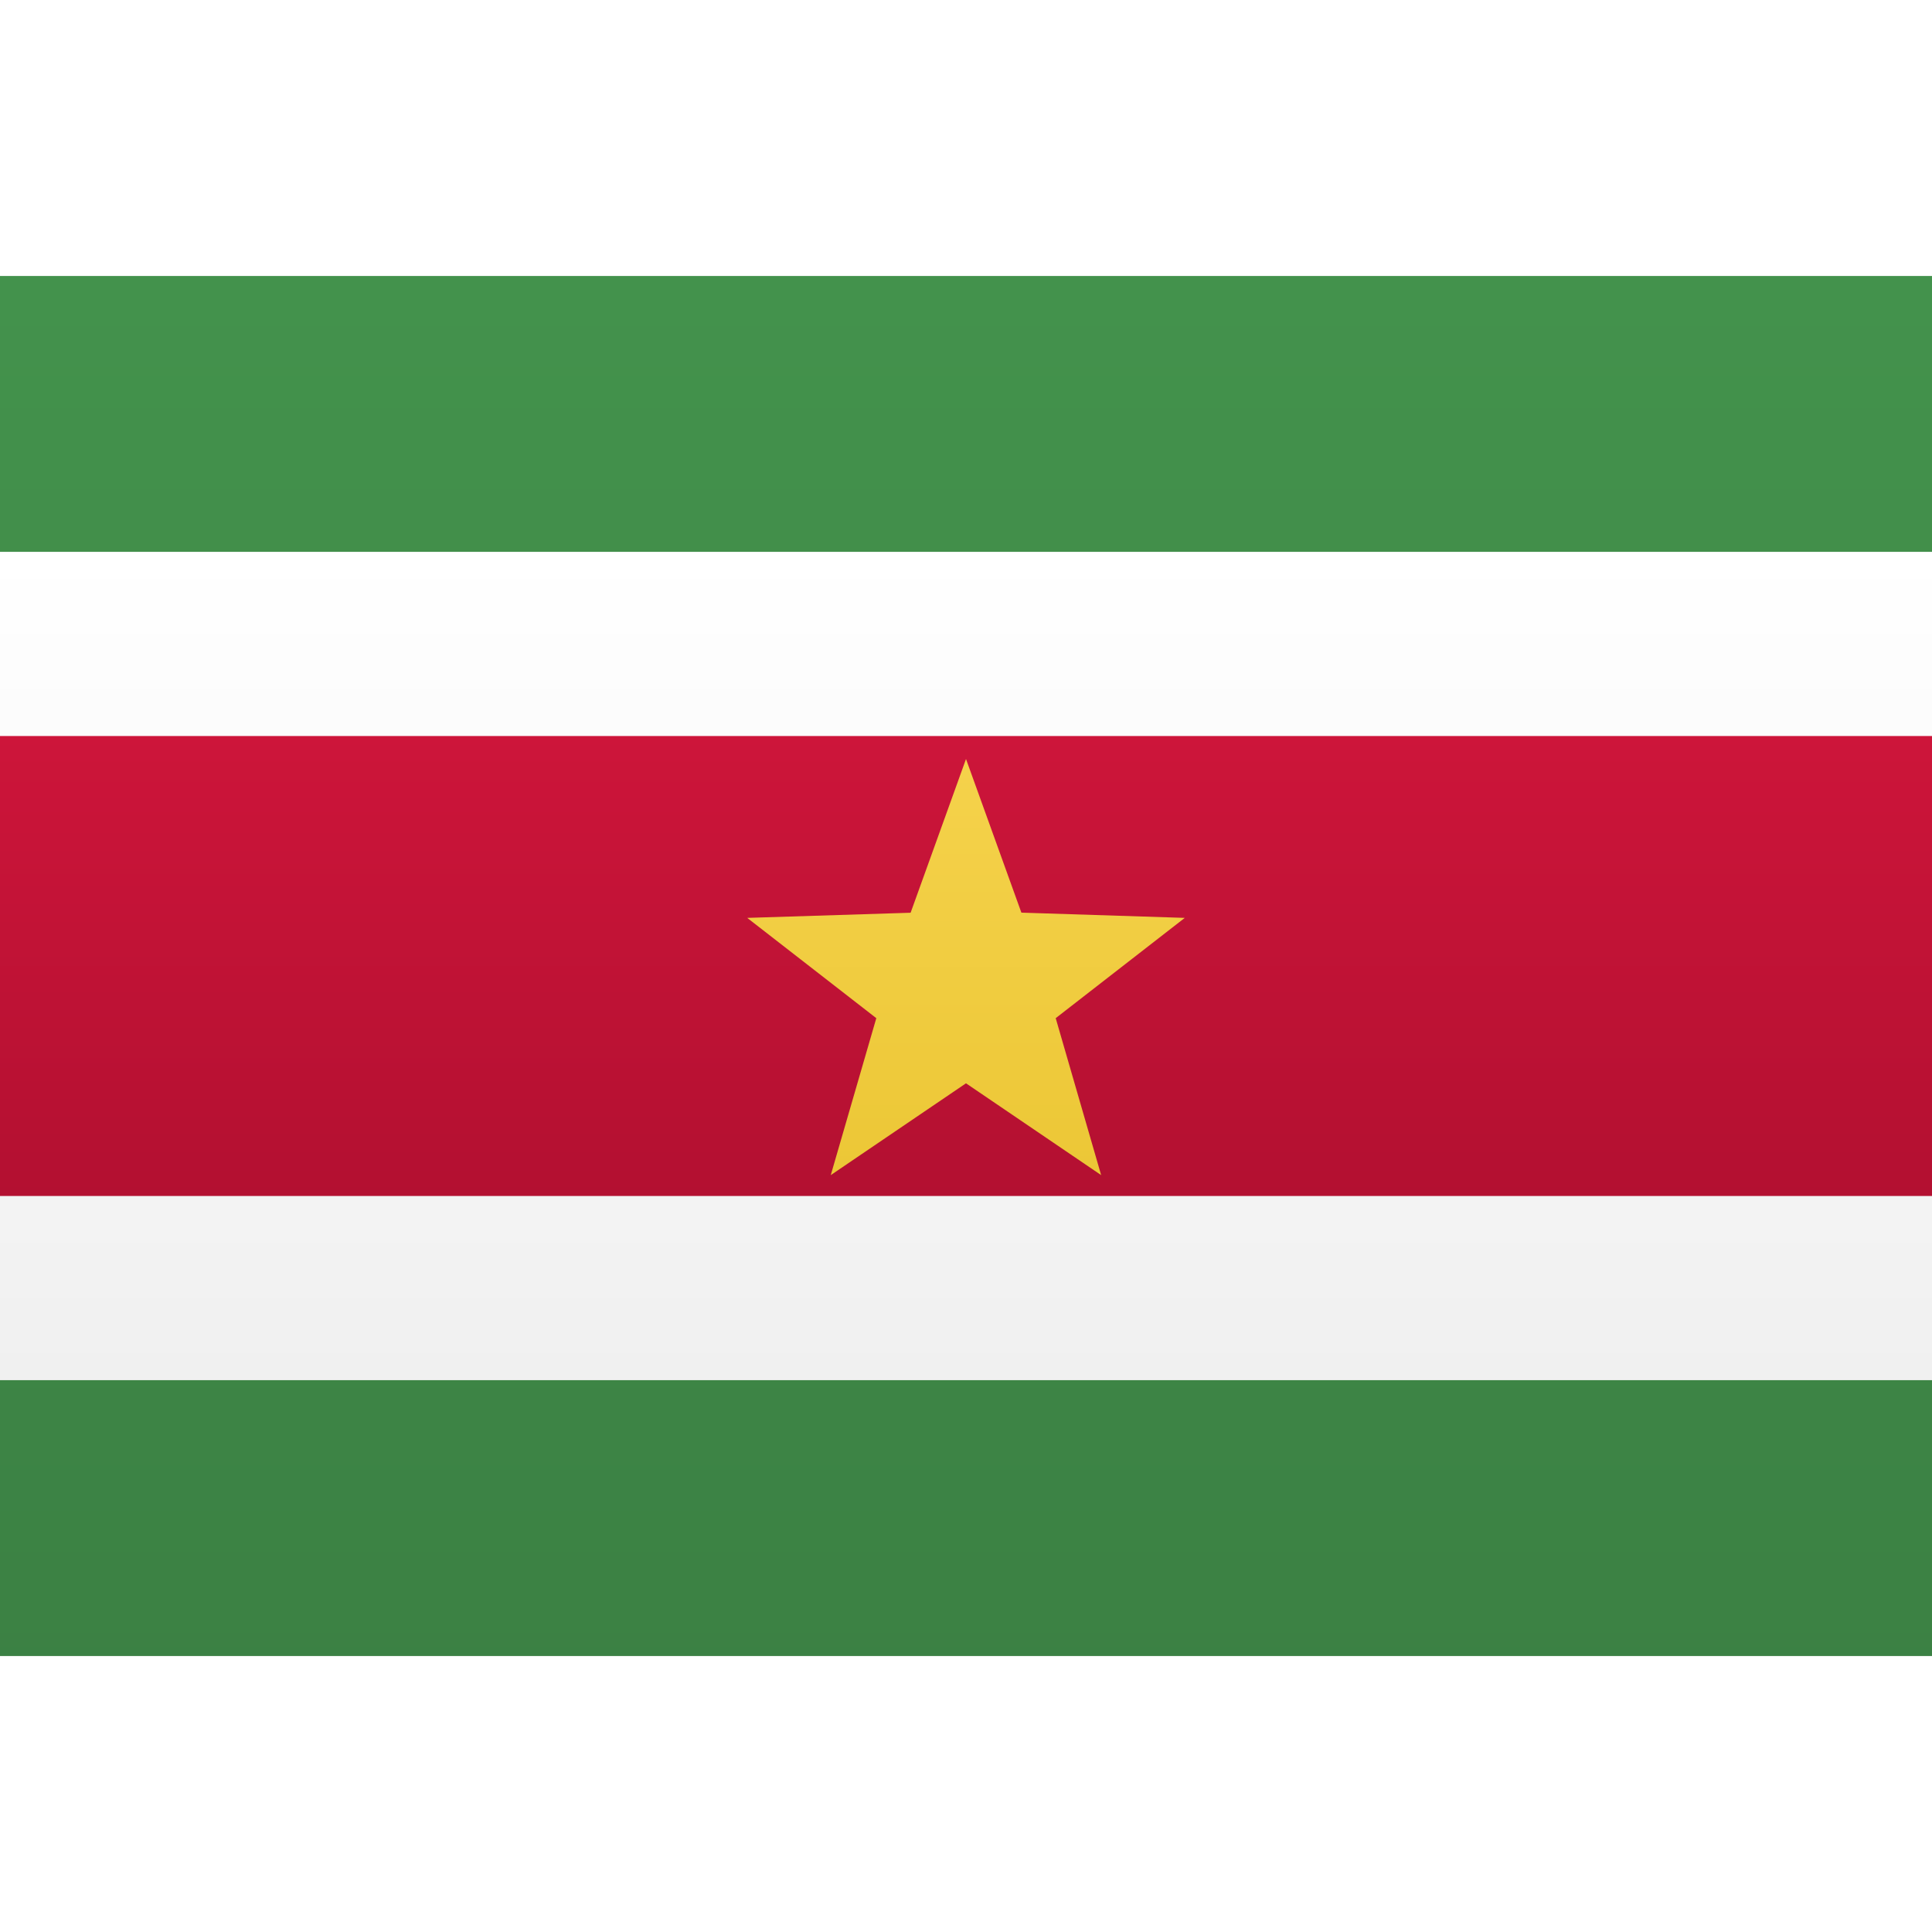 <svg viewBox="0 0 21 15" xmlns="http://www.w3.org/2000/svg" height="1em" width="1em">
  <rect x="0" y="0" width="21" height="15" fill="#333333" stroke="none"/>
  <defs>
    <linearGradient x1="50%" y1="0%" x2="50%" y2="100%" id="a">
      <stop stop-color="#FFF" offset="0%"/>
      <stop stop-color="#F0F0F0" offset="100%"/>
    </linearGradient>
    <linearGradient x1="50%" y1="0%" x2="50%" y2="100%" id="b">
      <stop stop-color="#43924C" offset="0%"/>
      <stop stop-color="#3A7E42" offset="100%"/>
    </linearGradient>
    <linearGradient x1="50%" y1="0%" x2="50%" y2="100%" id="c">
      <stop stop-color="#CD153A" offset="0%"/>
      <stop stop-color="#B31031" offset="100%"/>
    </linearGradient>
    <linearGradient x1="50%" y1="0%" x2="50%" y2="100%" id="d">
      <stop stop-color="#F5D24B" offset="0%"/>
      <stop stop-color="#ECC736" offset="100%"/>
    </linearGradient>
  </defs>
  <g fill="none" fill-rule="evenodd">
    <path fill="url(#a)" d="M0 0h21v15H0z"/>
    <path fill="url(#b)" d="M0 0h21v3H0zm0 12h21v3H0z"/>
    <path fill="url(#a)" d="M0 3h21v9H0z"/>
    <path fill="url(#c)" d="M0 5h21v5H0z"/>
    <path fill="url(#d)" d="m10.5 8.775-1.47.998.495-1.706-1.403-1.09 1.776-.056.602-1.671.602 1.67 1.776.057-1.403 1.09.494 1.706z"/>
  </g>
</svg>
